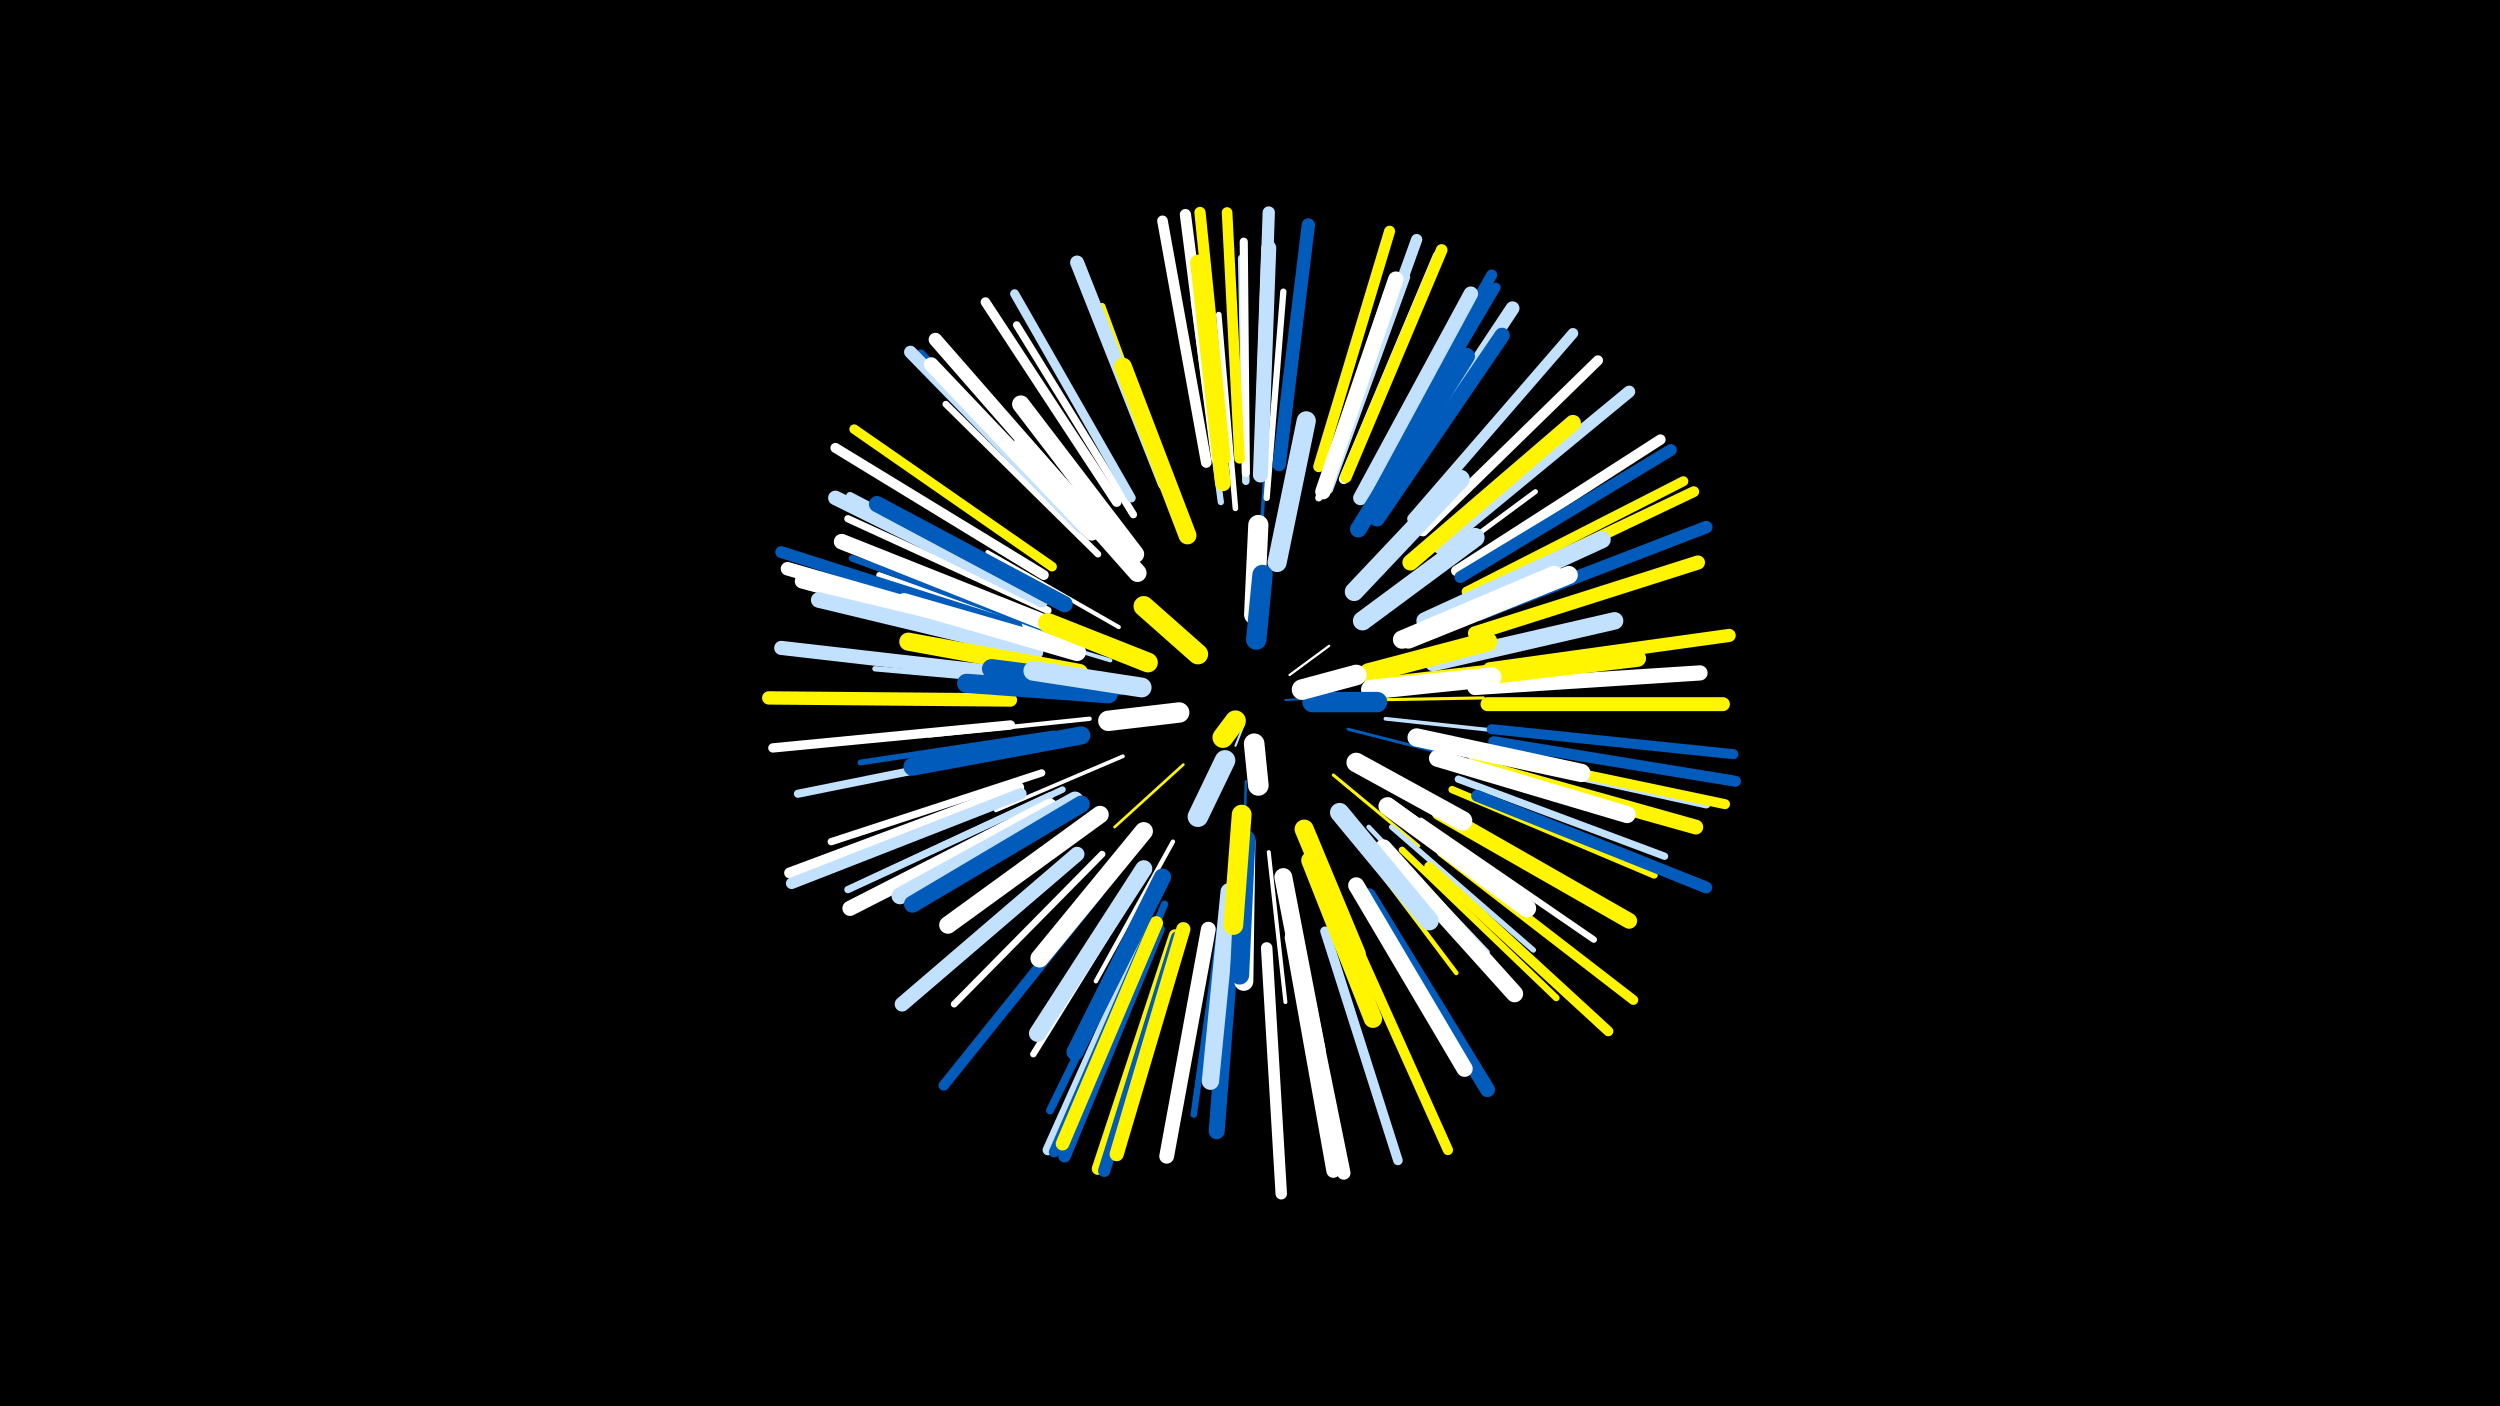 <svg width="1200" height="675" viewBox="-500 -500 1200 675" xmlns="http://www.w3.org/2000/svg"><path d="M-500-500h1200v675h-1200z" fill="#000"/><style>.sparkles path{stroke-linecap:round}</style><g class="sparkles"><path d="M97-152l-4 10" stroke-width="1.0" stroke="#c2e1ff0"/><path d="M117-164l18-1" stroke-width="1.0" stroke="#005bbb1"/><path d="M119-176l19-14" stroke-width="1.1" stroke="#fff2"/><path d="M98-125l-1 38" stroke-width="1.2" stroke="#005bbb6"/><path d="M68-133l-33 30" stroke-width="1.3" stroke="#fff5009"/><path d="M147-150l47 12" stroke-width="1.4" stroke="#005bbbB"/><path d="M140-128l41 34" stroke-width="1.5" stroke="#fff500D"/><path d="M156-164l56-1" stroke-width="1.5" stroke="#fff500F"/><path d="M104-224l4-61" stroke-width="1.7" stroke="#005bbb12"/><path d="M165-155l65 7" stroke-width="1.8" stroke="#c2e1ff15"/><path d="M39-137l-61 26" stroke-width="1.8" stroke="#fff15"/><path d="M33-183l-67-20" stroke-width="1.9" stroke="#c2e1ff18"/><path d="M109-91l8 72" stroke-width="1.9" stroke="#fff1A"/><path d="M37-199l-63-36" stroke-width="2.0" stroke="#fff1B"/><path d="M63-96l-37 67" stroke-width="2.1" stroke="#fff1E"/><path d="M23-155l-77 8" stroke-width="2.1" stroke="#fff1F"/><path d="M150-98l49 65" stroke-width="2.2" stroke="#fff50023"/><path d="M167-116l67 47" stroke-width="2.2" stroke="#fff23"/><path d="M157-103l57 60" stroke-width="2.3" stroke="#c2e1ff24"/><path d="M168-213l69-51" stroke-width="2.4" stroke="#fff27"/><path d="M168-103l68 59" stroke-width="2.6" stroke="#c2e1ff2D"/><path d="M10-171l-90-8" stroke-width="2.6" stroke="#c2e1ff2D"/><path d="M93-256l-8-93" stroke-width="2.7" stroke="#fff31"/><path d="M11-193l-89-31" stroke-width="2.8" stroke="#fff32"/><path d="M6-148l-93 14" stroke-width="2.8" stroke="#005bbb33"/><path d="M86-259l-13-97" stroke-width="3.0" stroke="#c2e1ff37"/><path d="M108-261l8-99" stroke-width="3.0" stroke="#fff39"/><path d="M48-78l-52 84" stroke-width="3.1" stroke="#fff3A"/><path d="M10-121l-90 42" stroke-width="3.1" stroke="#c2e1ff3A"/><path d="M87-64l-14 99" stroke-width="3.1" stroke="#005bbb3B"/><path d="M182-106l83 57" stroke-width="3.1" stroke="#fff3B"/><path d="M29-90l-71 72" stroke-width="3.2" stroke="#fff3D"/><path d="M5-197l-96-35" stroke-width="3.2" stroke="#005bbb3E"/><path d="M64-258l-35-95" stroke-width="3.2" stroke="#fff5003E"/><path d="M27-234l-73-72" stroke-width="3.2" stroke="#fff3F"/><path d="M173-92l74 71" stroke-width="3.2" stroke="#fff5003F"/><path d="M133-261l33-99" stroke-width="3.4" stroke="#fff43"/><path d="M0-195l-100-32" stroke-width="3.4" stroke="#fff45"/><path d="M59-66l-41 97" stroke-width="3.5" stroke="#005bbb45"/><path d="M197-121l97 41" stroke-width="3.5" stroke="#fff50045"/><path d="M0-129l-101 33" stroke-width="3.5" stroke="#fff46"/><path d="M200-126l99 37" stroke-width="3.5" stroke="#c2e1ff47"/><path d="M4-118l-97 45" stroke-width="3.5" stroke="#c2e1ff47"/><path d="M3-207l-96-44" stroke-width="3.5" stroke="#fff47"/><path d="M98-269l-2-107" stroke-width="3.6" stroke="#c2e1ff48"/><path d="M44-253l-56-91" stroke-width="3.6" stroke="#fff48"/><path d="M4-212l-96-50" stroke-width="3.7" stroke="#c2e1ff4C"/><path d="M138-265l37-102" stroke-width="3.8" stroke="#c2e1ff4E"/><path d="M52-65l-48 98" stroke-width="3.8" stroke="#005bbb4E"/><path d="M-8-141l-109 22" stroke-width="3.9" stroke="#c2e1ff52"/><path d="M98-273l-1-111" stroke-width="3.9" stroke="#fff53"/><path d="M209-138l110 24" stroke-width="4.1" stroke="#c2e1ff57"/><path d="M43-261l-56-98" stroke-width="4.3" stroke="#c2e1ff5C"/><path d="M21-246l-79-84" stroke-width="4.5" stroke="#005bbb62"/><path d="M-15-152l-114 11" stroke-width="4.5" stroke="#fff63"/><path d="M136-53l35 110" stroke-width="4.6" stroke="#c2e1ff64"/><path d="M36-259l-63-96" stroke-width="4.6" stroke="#fff65"/><path d="M5-228l-95-66" stroke-width="4.6" stroke="#fff50066"/><path d="M159-262l59-100" stroke-width="4.6" stroke="#005bbb66"/><path d="M192-91l92 71" stroke-width="4.7" stroke="#fff50068"/><path d="M145-270l45-107" stroke-width="4.7" stroke="#fff69"/><path d="M216-150l116 12" stroke-width="4.8" stroke="#005bbb6A"/><path d="M186-84l86 79" stroke-width="4.8" stroke="#fff5006A"/><path d="M214-138l114 24" stroke-width="4.8" stroke="#fff5006B"/><path d="M1-224l-100-61" stroke-width="4.8" stroke="#fff6B"/><path d="M204-216l104-53" stroke-width="4.8" stroke="#fff5006C"/><path d="M183-245l84-82" stroke-width="4.9" stroke="#fff6D"/><path d="M147-55l48 107" stroke-width="4.9" stroke="#fff5006F"/><path d="M199-226l98-63" stroke-width="5.0" stroke="#fff70"/><path d="M27-71l-74 92" stroke-width="5.0" stroke="#005bbb72"/><path d="M51-55l-48 107" stroke-width="5.1" stroke="#c2e1ff73"/><path d="M79-278l-21-116" stroke-width="5.1" stroke="#fff73"/><path d="M53-55l-47 108" stroke-width="5.1" stroke="#005bbb73"/><path d="M95-280l-6-118" stroke-width="5.1" stroke="#fff50074"/><path d="M178-251l77-89" stroke-width="5.1" stroke="#c2e1ff75"/><path d="M-11-122l-110 41" stroke-width="5.2" stroke="#fff76"/><path d="M206-213l107-51" stroke-width="5.2" stroke="#fff50078"/><path d="M133-276l34-113" stroke-width="5.3" stroke="#fff50079"/><path d="M217-144l116 19" stroke-width="5.3" stroke="#005bbb7A"/><path d="M158-265l58-103" stroke-width="5.3" stroke="#005bbb7B"/><path d="M84-280l-15-117" stroke-width="5.4" stroke="#fff7C"/><path d="M88-280l-12-118" stroke-width="5.4" stroke="#fff5007D"/><path d="M140-274l40-111" stroke-width="5.4" stroke="#c2e1ff7D"/><path d="M108-45l7 118" stroke-width="5.5" stroke="#fff7E"/><path d="M-10-119l-110 43" stroke-width="5.5" stroke="#c2e1ff80"/><path d="M146-271l46-109" stroke-width="5.6" stroke="#fff50082"/><path d="M201-223l101-61" stroke-width="5.7" stroke="#005bbb84"/><path d="M-12-199l-113-36" stroke-width="5.7" stroke="#005bbb85"/><path d="M209-118l110 44" stroke-width="5.7" stroke="#005bbb85"/><path d="M191-237l91-75" stroke-width="5.8" stroke="#c2e1ff88"/><path d="M64-51l-37 112" stroke-width="5.9" stroke="#fff50089"/><path d="M105-280l4-118" stroke-width="5.9" stroke="#c2e1ff8A"/><path d="M65-50l-35 112" stroke-width="5.9" stroke="#005bbb8A"/><path d="M210-205l109-42" stroke-width="6.0" stroke="#005bbb8D"/><path d="M56-54l-45 109" stroke-width="6.0" stroke="#005bbb8F"/><path d="M19-247l-82-84" stroke-width="6.1" stroke="#c2e1ff8F"/><path d="M215-179l115-16" stroke-width="6.3" stroke="#fff50096"/><path d="M114-277l14-115" stroke-width="6.4" stroke="#005bbb9A"/><path d="M-15-164l-116-1" stroke-width="6.4" stroke="#fff5009A"/><path d="M-11-195l-111-32" stroke-width="6.5" stroke="#fff9A"/><path d="M25-250l-76-87" stroke-width="6.5" stroke="#fff9B"/><path d="M122-50l23 113" stroke-width="6.5" stroke="#fff9B"/><path d="M55-57l-45 106" stroke-width="6.5" stroke="#fff5009C"/><path d="M120-50l20 112" stroke-width="6.7" stroke="#fffA0"/><path d="M163-257l63-95" stroke-width="6.7" stroke="#c2e1ffA1"/><path d="M214-162l113 0" stroke-width="6.7" stroke="#fff500A2"/><path d="M59-268l-42-106" stroke-width="6.7" stroke="#c2e1ffA2"/><path d="M-12-176l-113-13" stroke-width="6.8" stroke="#c2e1ffA4"/><path d="M208-196l107-34" stroke-width="6.8" stroke="#fff500A5"/><path d="M68-54l-32 108" stroke-width="6.8" stroke="#fff500A5"/><path d="M153-261l53-98" stroke-width="7.0" stroke="#c2e1ffA8"/><path d="M-8-192l-107-29" stroke-width="7.0" stroke="#fffA9"/><path d="M24-244l-77-81" stroke-width="7.0" stroke="#fffA9"/><path d="M0-212l-99-49" stroke-width="7.0" stroke="#c2e1ffAA"/><path d="M207-133l107 30" stroke-width="7.1" stroke="#fff500AB"/><path d="M80-54l-20 109" stroke-width="7.1" stroke="#fffAC"/><path d="M17-90l-84 72" stroke-width="7.1" stroke="#c2e1ffAC"/><path d="M105-272l4-109" stroke-width="7.2" stroke="#c2e1ffB0"/><path d="M157-70l57 93" stroke-width="7.2" stroke="#005bbbB0"/><path d="M208-170l108-7" stroke-width="7.3" stroke="#fffB2"/><path d="M4-113l-96 49" stroke-width="7.3" stroke="#fffB3"/><path d="M135-264l35-102" stroke-width="7.4" stroke="#fffB4"/><path d="M161-251l60-88" stroke-width="7.4" stroke="#005bbbB5"/><path d="M-3-187l-104-25" stroke-width="7.5" stroke="#c2e1ffB7"/><path d="M87-268l-12-106" stroke-width="7.5" stroke="#fff500B7"/><path d="M2-201l-98-39" stroke-width="7.5" stroke="#fffB8"/><path d="M191-110l91 52" stroke-width="7.6" stroke="#fff500B9"/><path d="M92-60l-8 103" stroke-width="7.7" stroke="#005bbbBD"/><path d="M177-230l78-67" stroke-width="7.7" stroke="#fff500BE"/><path d="M11-210l-90-48" stroke-width="7.8" stroke="#005bbbC0"/><path d="M151-75l52 88" stroke-width="7.8" stroke="#fffC0"/><path d="M152-246l52-83" stroke-width="8.0" stroke="#005bbbC6"/><path d="M16-116l-84 46" stroke-width="8.1" stroke="#c2e1ffC9"/><path d="M164-93l63 70" stroke-width="8.2" stroke="#fffCB"/><path d="M190-136l91 27" stroke-width="8.2" stroke="#fffCC"/><path d="M19-114l-81 48" stroke-width="8.2" stroke="#005bbbCC"/><path d="M49-83l-51 79" stroke-width="8.2" stroke="#c2e1ffCC"/><path d="M58-79l-42 84" stroke-width="8.2" stroke="#005bbbCC"/><path d="M193-173l93-11" stroke-width="8.2" stroke="#fff500CD"/><path d="M184-202l85-39" stroke-width="8.3" stroke="#c2e1ffCE"/><path d="M90-72l-9 91" stroke-width="8.3" stroke="#c2e1ffD0"/><path d="M45-234l-55-72" stroke-width="8.4" stroke="#fffD1"/><path d="M28-109l-73 53" stroke-width="8.4" stroke="#fffD2"/><path d="M188-182l87-20" stroke-width="8.4" stroke="#c2e1ffD2"/><path d="M70-243l-31-81" stroke-width="8.6" stroke="#fff500D6"/><path d="M17-187l-83-24" stroke-width="8.6" stroke="#fffD6"/><path d="M116-79l16 83" stroke-width="8.6" stroke="#fffD8"/><path d="M18-177l-82-15" stroke-width="8.7" stroke="#fff500DA"/><path d="M46-225l-55-62" stroke-width="8.7" stroke="#fffDA"/><path d="M166-113l67 49" stroke-width="8.7" stroke="#fffDA"/><path d="M19-147l-81 15" stroke-width="8.7" stroke="#005bbbDA"/><path d="M176-193l77-31" stroke-width="8.7" stroke="#fffDB"/><path d="M180-146l79 17" stroke-width="8.8" stroke="#fffDB"/><path d="M129-87l30 76" stroke-width="8.8" stroke="#fff500DC"/><path d="M49-101l-50 61" stroke-width="8.8" stroke="#fffDD"/><path d="M173-193l73-31" stroke-width="8.8" stroke="#fffDE"/><path d="M150-216l51-54" stroke-width="9.0" stroke="#c2e1ffE3"/><path d="M168-171l69-8" stroke-width="9.2" stroke="#fff500E7"/><path d="M113-230l14-68" stroke-width="9.2" stroke="#c2e1ffE7"/><path d="M32-167l-68-5" stroke-width="9.2" stroke="#005bbbE7"/><path d="M143-110l43 52" stroke-width="9.2" stroke="#c2e1ffE8"/><path d="M98-96l-1 67" stroke-width="9.2" stroke="#fffE8"/><path d="M154-202l54-40" stroke-width="9.2" stroke="#c2e1ffE8"/><path d="M98-97l-3 65" stroke-width="9.2" stroke="#005bbbE9"/><path d="M126-102l25 60" stroke-width="9.2" stroke="#fff500E9"/><path d="M38-171l-62-8" stroke-width="9.3" stroke="#005bbbEB"/><path d="M157-177l57-15" stroke-width="9.4" stroke="#fff500ED"/><path d="M151-134l51 28" stroke-width="9.4" stroke="#fffEE"/><path d="M158-169l58-6" stroke-width="9.4" stroke="#fffEE"/><path d="M96-109l-4 53" stroke-width="9.5" stroke="#fff500F1"/><path d="M48-170l-52-8" stroke-width="9.5" stroke="#c2e1ffF1"/><path d="M51-182l-48-19" stroke-width="9.5" stroke="#fff500F1"/><path d="M102-205l2-43" stroke-width="9.7" stroke="#fffF6"/><path d="M75-186l-26-23" stroke-width="9.8" stroke="#fff500F9"/><path d="M66-158l-34 4" stroke-width="9.8" stroke="#fffF9"/><path d="M103-193l3-31" stroke-width="9.8" stroke="#005bbbFA"/><path d="M130-163l31 0" stroke-width="9.8" stroke="#005bbbFA"/><path d="M88-135l-13 27" stroke-width="9.9" stroke="#c2e1ffFA"/><path d="M125-169l26-7" stroke-width="9.9" stroke="#fffFB"/><path d="M102-143l2 20" stroke-width="9.9" stroke="#fffFD"/><path d="M93-154l-6 8" stroke-width="10.0" stroke="#fff500FE"/></g></svg>